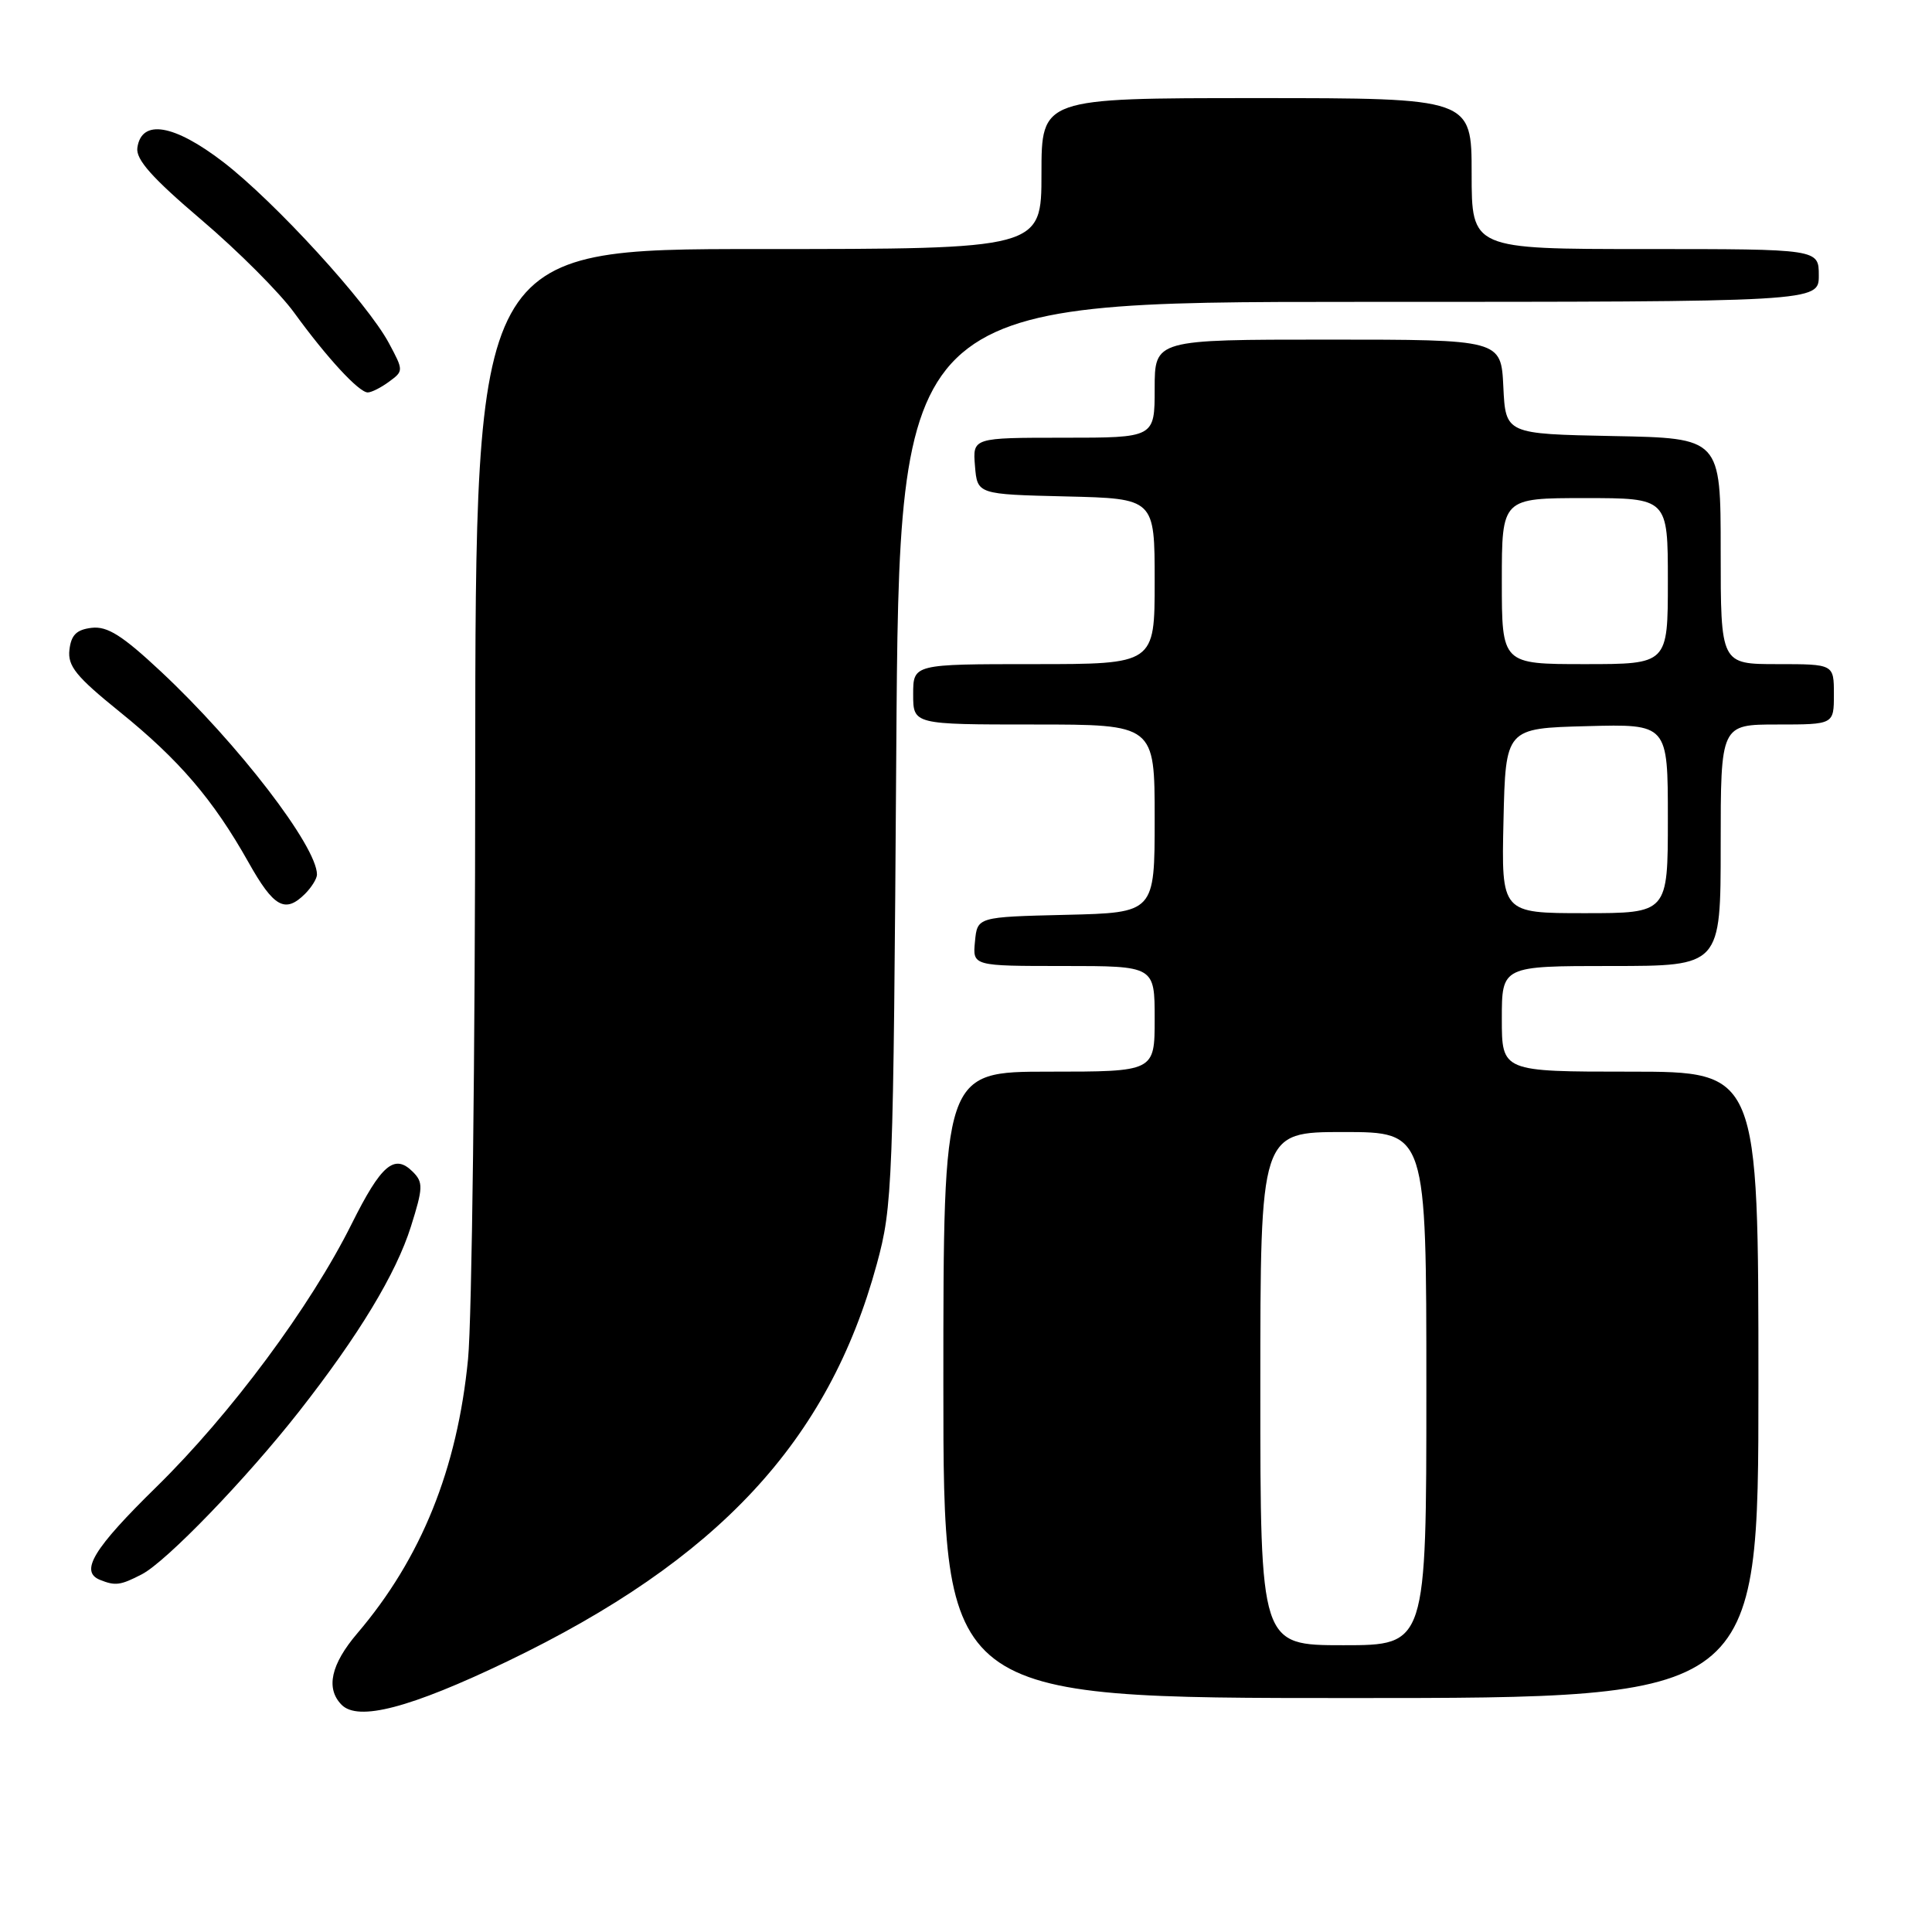 <?xml version="1.0" encoding="UTF-8" standalone="no"?>
<!DOCTYPE svg PUBLIC "-//W3C//DTD SVG 1.1//EN" "http://www.w3.org/Graphics/SVG/1.1/DTD/svg11.dtd" >
<svg xmlns="http://www.w3.org/2000/svg" xmlns:xlink="http://www.w3.org/1999/xlink" version="1.1" viewBox="0 0 256 256">
 <g >
 <path fill="currentColor"
d=" M 67.22 220.14 C 95.15 206.71 109.79 190.98 116.18 167.50 C 118.28 159.79 118.37 157.33 118.76 99.75 C 119.16 40.00 119.16 40.00 180.08 40.00 C 241.00 40.00 241.00 40.00 241.00 36.50 C 241.00 33.00 241.00 33.00 218.00 33.00 C 195.00 33.00 195.00 33.00 195.00 23.00 C 195.00 13.00 195.00 13.00 166.50 13.00 C 138.00 13.00 138.00 13.00 138.00 23.00 C 138.00 33.00 138.00 33.00 100.50 33.00 C 63.00 33.00 63.00 33.00 62.97 101.75 C 62.96 139.56 62.53 174.81 62.02 180.07 C 60.60 194.64 55.83 206.47 47.34 216.43 C 43.84 220.54 43.14 223.72 45.25 225.88 C 47.44 228.13 54.34 226.32 67.22 220.14 Z  M 233.00 183.50 C 233.00 142.00 233.00 142.00 216.00 142.00 C 199.00 142.00 199.00 142.00 199.00 135.00 C 199.00 128.00 199.00 128.00 213.50 128.00 C 228.00 128.00 228.00 128.00 228.00 112.00 C 228.00 96.00 228.00 96.00 235.50 96.00 C 243.00 96.00 243.00 96.00 243.00 92.00 C 243.00 88.00 243.00 88.00 235.50 88.00 C 228.00 88.00 228.00 88.00 228.00 73.03 C 228.00 58.05 228.00 58.05 213.75 57.78 C 199.50 57.50 199.50 57.50 199.20 51.25 C 198.90 45.00 198.90 45.00 175.95 45.00 C 153.00 45.00 153.00 45.00 153.00 51.50 C 153.00 58.00 153.00 58.00 140.94 58.00 C 128.88 58.00 128.88 58.00 129.19 61.75 C 129.50 65.50 129.50 65.50 141.25 65.78 C 153.00 66.06 153.00 66.06 153.00 77.03 C 153.00 88.00 153.00 88.00 137.00 88.00 C 121.00 88.00 121.00 88.00 121.00 92.00 C 121.00 96.00 121.00 96.00 137.00 96.00 C 153.00 96.00 153.00 96.00 153.00 108.47 C 153.00 120.94 153.00 120.94 141.25 121.22 C 129.50 121.50 129.50 121.50 129.19 124.75 C 128.87 128.00 128.87 128.00 140.94 128.00 C 153.00 128.00 153.00 128.00 153.00 135.00 C 153.00 142.00 153.00 142.00 139.00 142.00 C 125.00 142.00 125.00 142.00 125.00 183.50 C 125.00 225.00 125.00 225.00 179.00 225.00 C 233.00 225.00 233.00 225.00 233.00 183.50 Z  M 18.80 208.60 C 22.05 206.91 32.64 195.94 39.65 187.00 C 47.55 176.92 52.49 168.75 54.45 162.52 C 56.07 157.38 56.09 156.66 54.70 155.27 C 52.26 152.83 50.52 154.31 46.60 162.17 C 41.14 173.13 30.58 187.36 20.75 197.00 C 12.37 205.21 10.53 208.24 13.25 209.34 C 15.29 210.16 15.96 210.07 18.80 208.60 Z  M 40.43 118.43 C 41.29 117.56 42.00 116.42 42.00 115.88 C 42.00 112.15 31.54 98.54 21.32 88.98 C 16.21 84.20 14.23 82.95 12.15 83.19 C 10.14 83.43 9.43 84.13 9.20 86.10 C 8.95 88.25 10.07 89.64 15.85 94.31 C 23.75 100.69 28.25 105.95 32.92 114.25 C 36.28 120.24 37.78 121.07 40.43 118.43 Z  M 51.56 50.57 C 53.48 49.16 53.48 49.10 51.54 45.48 C 48.68 40.13 36.42 26.73 29.57 21.46 C 23.04 16.45 18.75 15.74 18.20 19.58 C 17.98 21.13 20.14 23.56 26.70 29.14 C 31.54 33.26 37.08 38.80 39.00 41.46 C 43.32 47.41 47.56 52.00 48.73 52.00 C 49.22 52.00 50.49 51.36 51.56 50.57 Z  M 167.00 184.00 C 167.00 150.00 167.00 150.00 178.00 150.00 C 189.00 150.00 189.00 150.00 189.00 184.00 C 189.00 218.00 189.00 218.00 178.00 218.00 C 167.00 218.00 167.00 218.00 167.00 184.00 Z  M 199.22 108.75 C 199.50 96.50 199.50 96.50 210.25 96.22 C 221.00 95.93 221.00 95.93 221.00 108.47 C 221.00 121.00 221.00 121.00 209.97 121.00 C 198.94 121.00 198.94 121.00 199.22 108.75 Z  M 199.00 77.00 C 199.00 66.00 199.00 66.00 210.00 66.00 C 221.00 66.00 221.00 66.00 221.00 77.00 C 221.00 88.00 221.00 88.00 210.00 88.00 C 199.00 88.00 199.00 88.00 199.00 77.00 Z "/>
</g>
</svg>